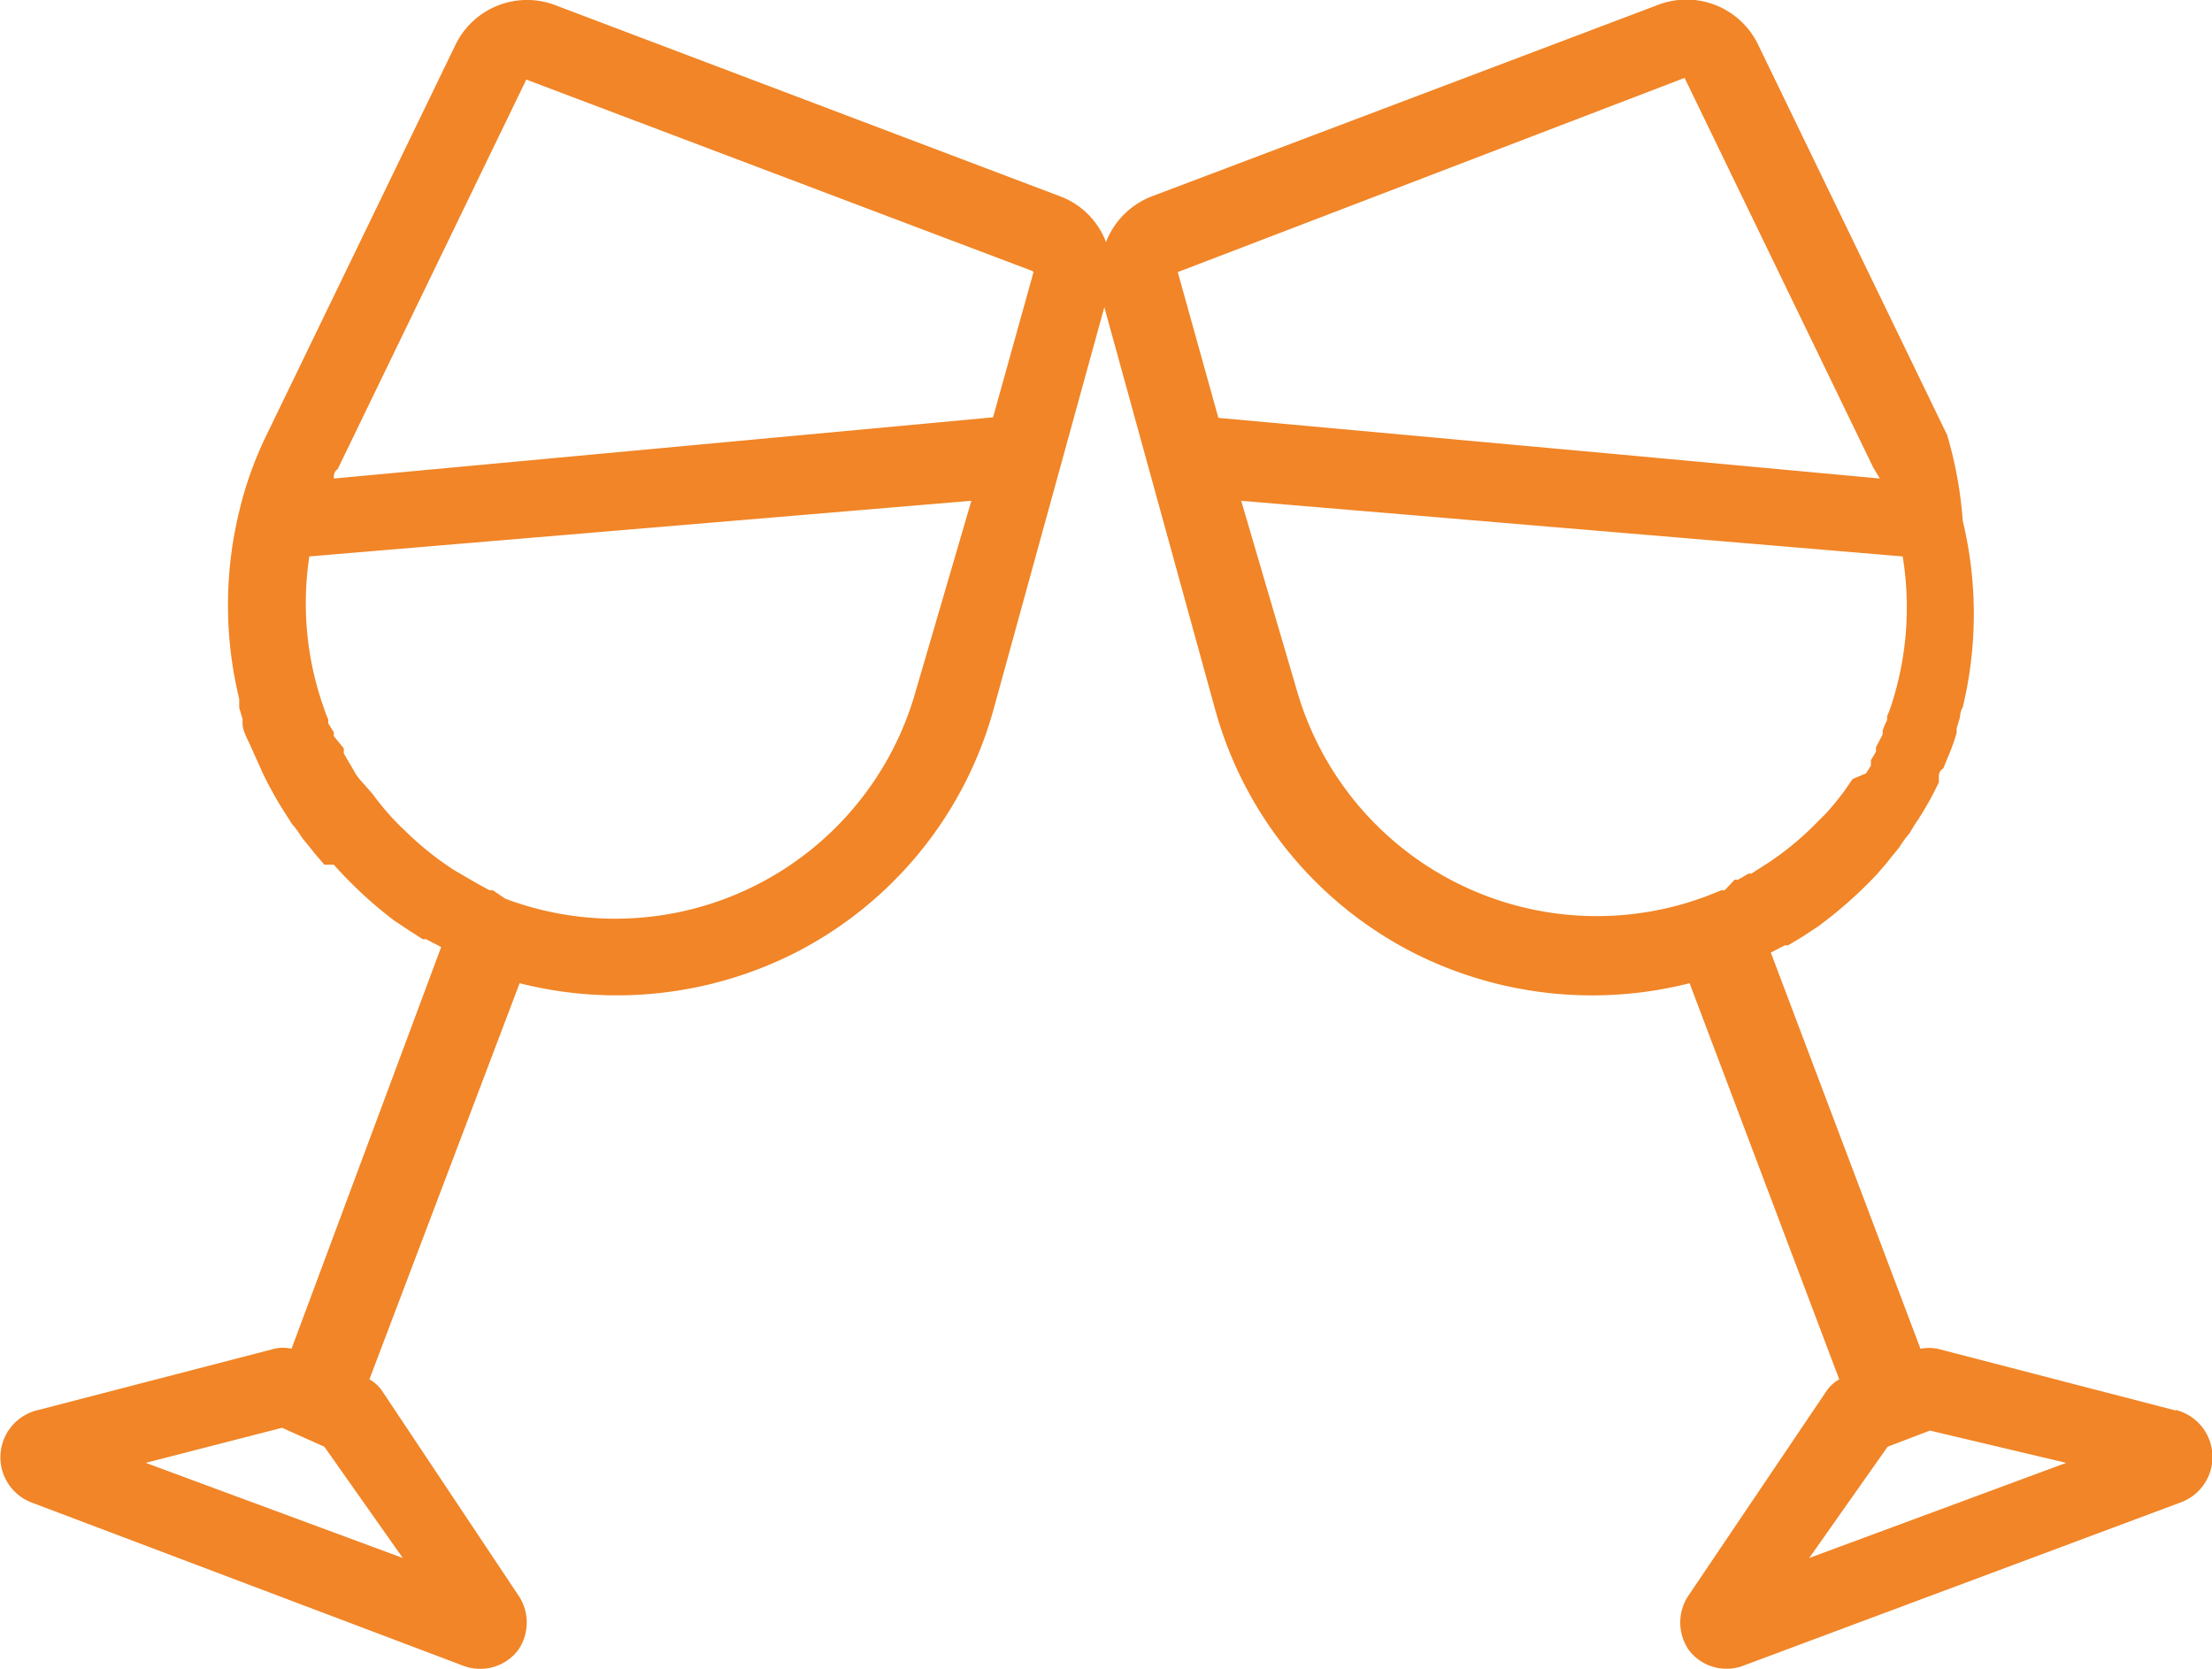 <svg id="Слой_4" data-name="Слой 4" xmlns="http://www.w3.org/2000/svg" viewBox="0 0 39.76 30"><defs><style>.cls-1{fill:#f18527;}</style></defs><title>События</title><path class="cls-1" d="M39.11,25.35l-4.28-1.11a.81.81,0,0,0-.31,0l-2.69-7.12,0,0,.25-.13.06,0,.25-.15,0,0,.29-.19a7.92,7.92,0,0,0,1.06-.94l0,0,.18-.21.07-.09.14-.17.08-.12a1.71,1.71,0,0,1,.11-.14l.09-.15.08-.12a5.75,5.75,0,0,0,.36-.65l0-.08c0-.06,0-.12.08-.17l.09-.22a3.52,3.52,0,0,0,.15-.42l0-.08.06-.2s0-.1.05-.18a7.16,7.16,0,0,0,0-3.35,0,0,0,0,1,0,0A7.33,7.33,0,0,0,35,7.82l-3.39-7A1.43,1.43,0,0,0,29.77.1L20.7,3.53a1.44,1.44,0,0,0-.82.82,1.41,1.41,0,0,0-.82-.82L10,.1A1.43,1.43,0,0,0,8.18.82l-3.39,7A6.58,6.58,0,0,0,4.3,9.19l0,0a7.12,7.12,0,0,0,0,3.37l0,.16.06.2,0,.08c0,.14.09.28.15.42l.22.49a7,7,0,0,0,.36.65l.07.11.09.14a1.71,1.71,0,0,1,.11.14l.08.12.14.17.07.09.18.21,0,0H6a7.65,7.65,0,0,0,1.08,1l.27.18,0,0,.25.16.06,0,.27.14h0L5.24,24.24a.65.65,0,0,0-.31,0L.65,25.35A.87.87,0,0,0,.56,27l7.75,2.93a.86.86,0,0,0,1-.27.87.87,0,0,0,0-1L6.87,25a.66.66,0,0,0-.23-.21l2.7-7.12a7.1,7.1,0,0,0,4.92-.53,7,7,0,0,0,3.59-4.36l2-7.26,2,7.26a7,7,0,0,0,3.59,4.36,7.12,7.12,0,0,0,4.93.53l2.69,7.12a.66.66,0,0,0-.23.21l-2.47,3.66a.87.87,0,0,0,0,1,.85.85,0,0,0,.68.33.81.81,0,0,0,.31-.06L39.2,27a.87.87,0,0,0-.09-1.66ZM33.79,8.6l-4.65-.43L21.9,7.51l-.73-2.62a0,0,0,0,1,0,0L30.28,1.4s0,0,0,0l3.39,7Zm3.35,17.69L32.52,28,33.93,26l.76-.29ZM31,16l-.06,0-.25.1a5.61,5.61,0,0,1-7.39-3.73L22.31,9,34.2,10A5.67,5.67,0,0,1,34,12.66v0a1.8,1.8,0,0,1-.08.21l0,.07a1.54,1.54,0,0,0-.08.19l0,.07-.12.23,0,.08-.09.15,0,.1-.09.14L33.3,14l-.13.19,0,0a4.94,4.94,0,0,1-.36.44l-.21.21a5.27,5.27,0,0,1-.9.72l-.22.14-.05,0-.19.11-.06,0Zm1.42.68ZM5.83,26,7.24,28,2.62,26.29l2.45-.63ZM8.58,15.88l0,0-.19-.11,0,0-.24-.14a5.64,5.64,0,0,1-.9-.73c-.07-.06-.13-.13-.2-.2a5.28,5.28,0,0,1-.36-.44l0,0L6.46,14l-.06-.08-.08-.14-.06-.1-.08-.14,0-.09L6,13.23l0-.07L5.9,13l0-.07a1.8,1.8,0,0,1-.08-.21v0A5.62,5.62,0,0,1,5.56,10L17.46,9l-1,3.42a5.61,5.61,0,0,1-7.38,3.73L8.86,16,8.8,16Zm10-11-.73,2.62L6,8.6c0-.06,0-.12.07-.17l3.39-7s0,0,0,0h0l9.07,3.43A0,0,0,0,1,18.59,4.89ZM7.4,16.68Z"/></svg>